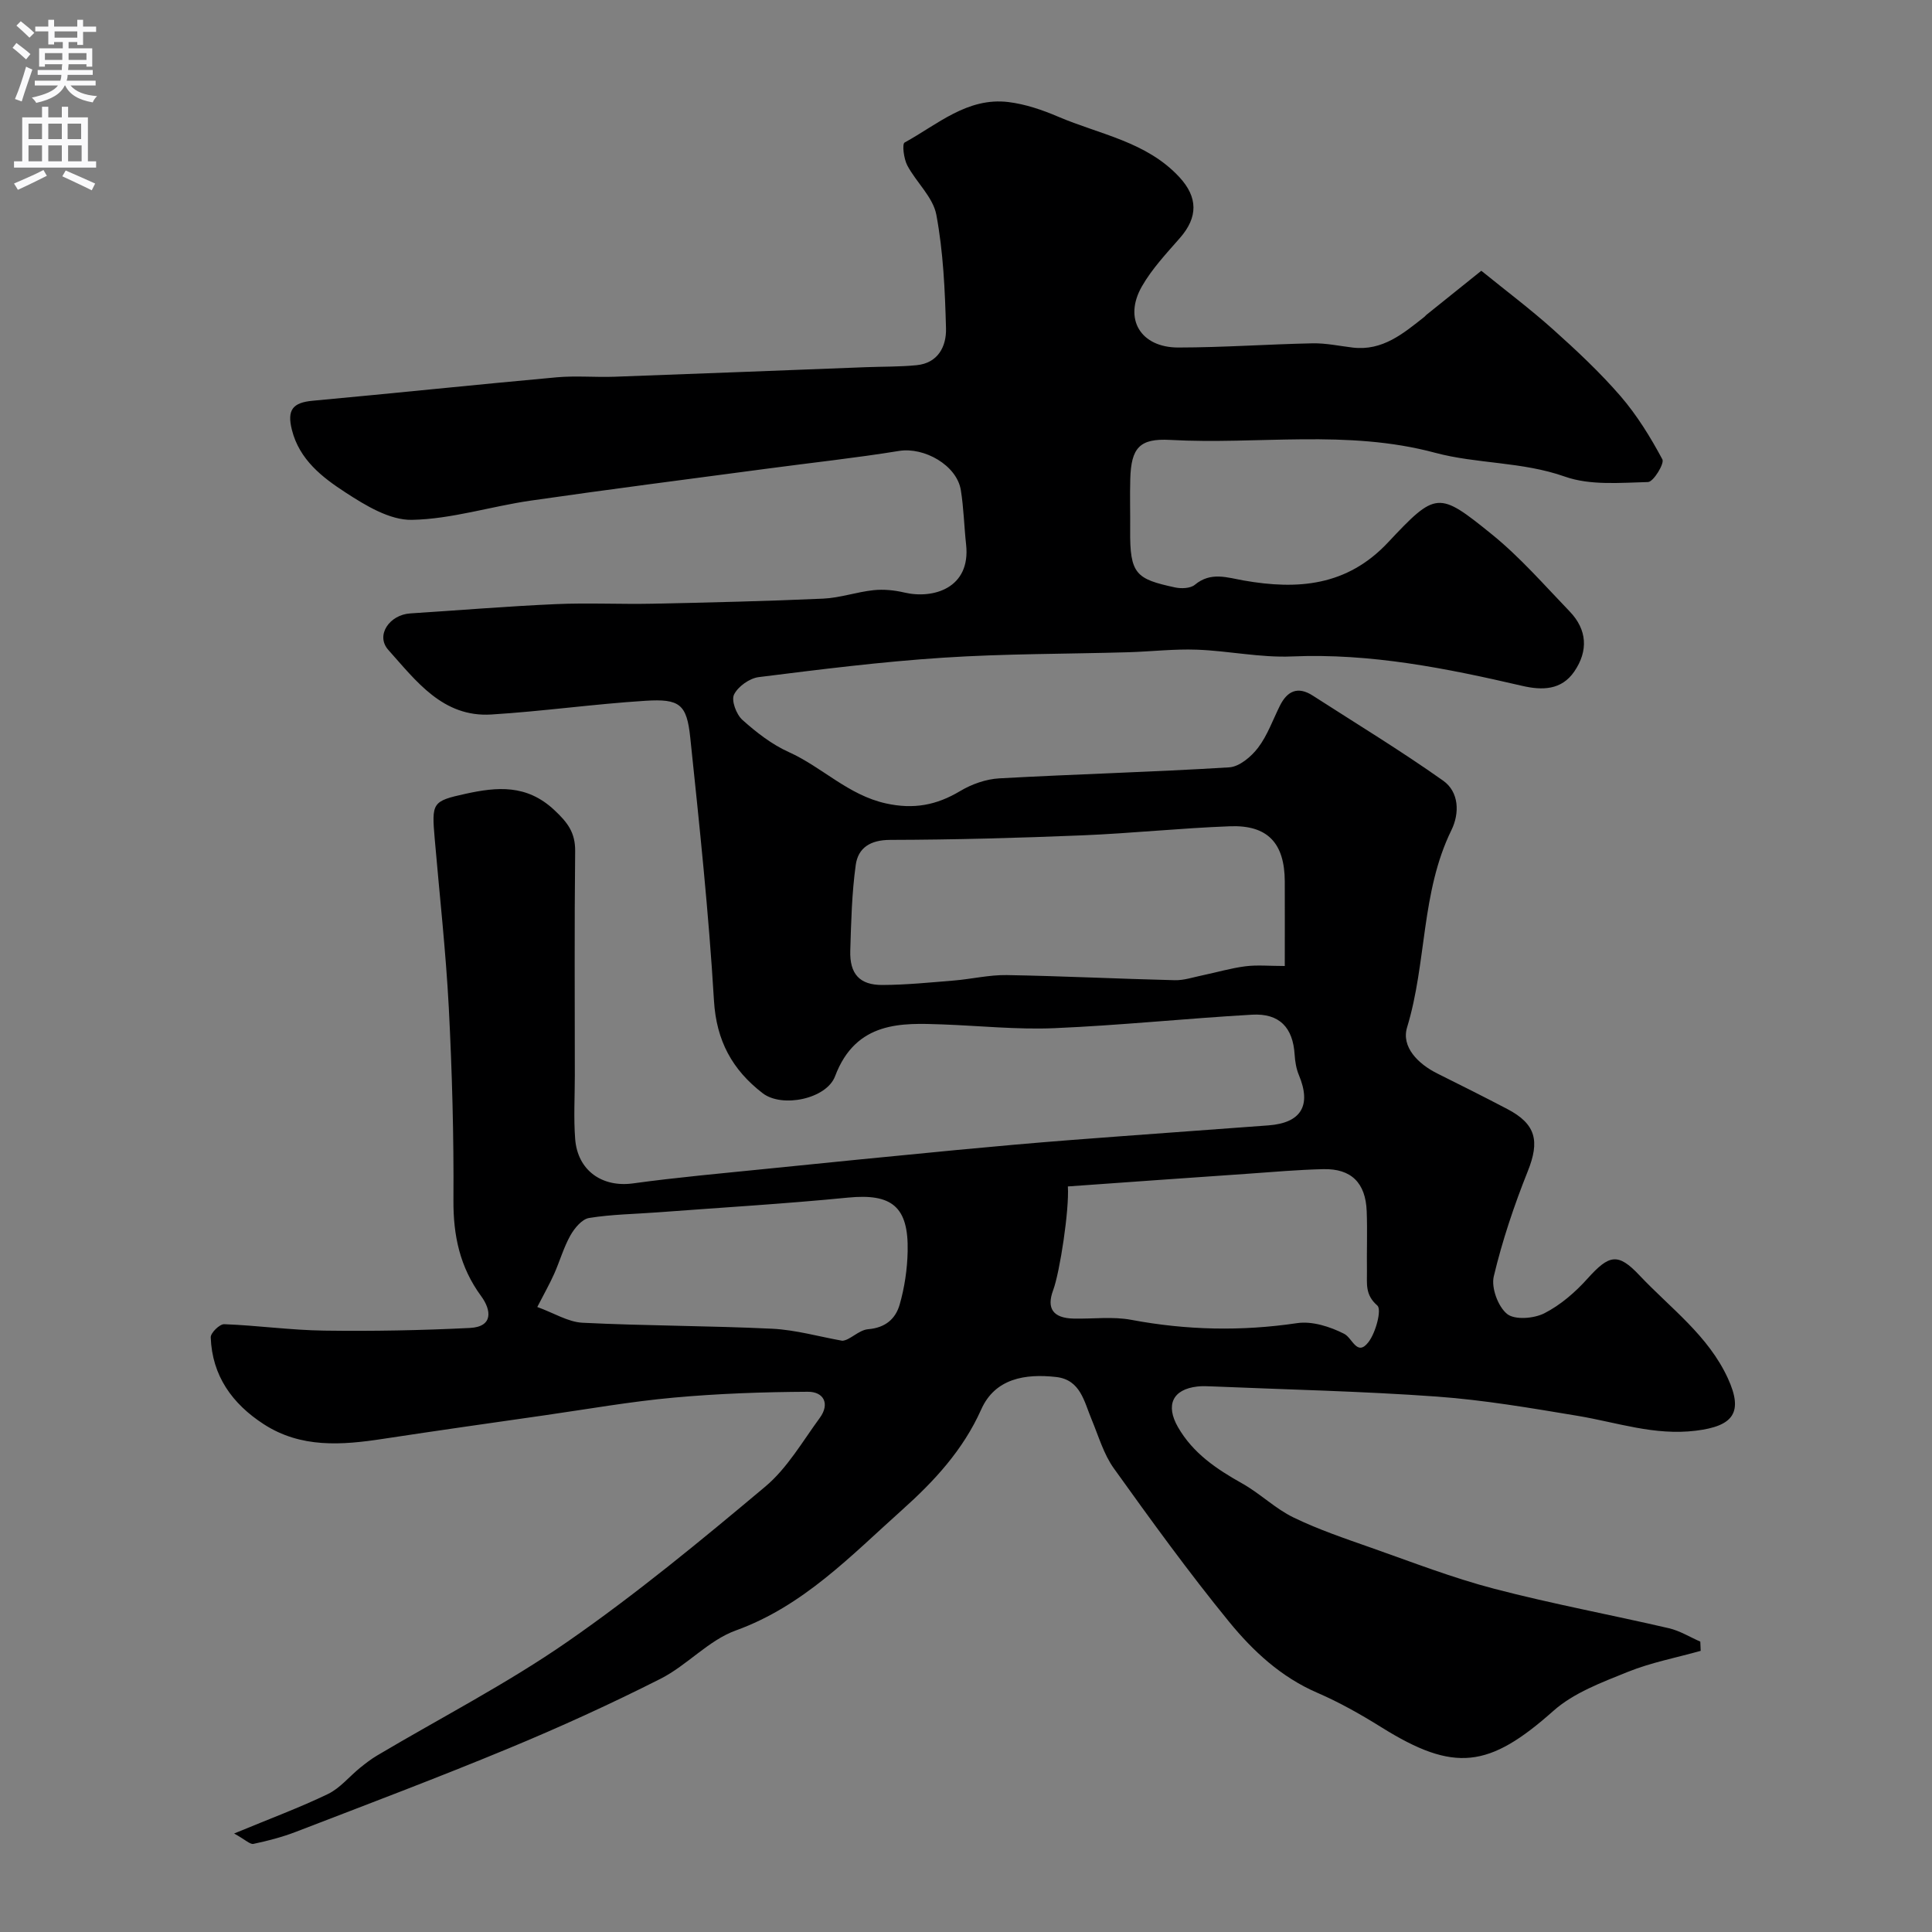 <svg enable-background="new 0 0 400 400" viewBox="0 0 400 400" xmlns="http://www.w3.org/2000/svg"><rect x="0" y="0" width="400" height="400" fill="#808080" stroke="none"/><path d="m48.47 379.61c7.54-3.13 13.63-5.38 19.45-8.19 2.49-1.21 4.4-3.61 6.62-5.41 1.14-.92 2.31-1.83 3.57-2.57 13.16-7.81 26.85-14.85 39.39-23.55 14.23-9.88 27.66-20.96 40.95-32.11 4.54-3.81 7.69-9.33 11.27-14.21 2.16-2.95.81-5.44-2.46-5.42-9.26.05-18.54.37-27.75 1.21-8.95.81-17.83 2.38-26.73 3.66-11.17 1.6-22.33 3.18-33.48 4.88-8.55 1.31-17 1.95-24.7-3.04-6.5-4.21-10.69-10.01-10.97-17.98-.03-.92 1.85-2.76 2.79-2.72 6.91.26 13.79 1.24 20.69 1.33 10.05.14 20.12-.05 30.16-.55 4.89-.24 4.47-3.7 2.34-6.6-4.4-5.99-5.78-12.53-5.73-19.89.09-13.26-.28-26.55-.96-39.8-.61-11.66-1.91-23.27-2.91-34.91-.65-7.56-.57-7.87 6.41-9.4 6.48-1.42 12.61-1.98 18.31 3.34 2.81 2.62 4.39 4.7 4.35 8.56-.17 15.5-.07 31-.07 46.49 0 4.35-.26 8.73.07 13.06.5 6.6 5.63 10.09 11.97 9.22 9.09-1.25 18.24-2.06 27.37-2.99 13.23-1.35 26.46-2.66 39.7-3.93 7.86-.75 15.72-1.45 23.59-2.06 13.63-1.05 27.26-2.01 40.89-3.03 6.82-.51 8.95-4.13 6.32-10.42-.55-1.31-.79-2.81-.88-4.24-.35-5.58-3.12-8.58-8.81-8.26-13.65.78-27.26 2.21-40.91 2.79-7.74.33-15.53-.5-23.3-.78-8.2-.29-17.81-.76-22.13 10.74-1.77 4.69-10.96 6.61-15 3.5-6.26-4.83-9.57-10.82-10.07-19.15-1.08-18.19-3.01-36.35-4.91-54.48-.72-6.89-2.17-8.06-9.28-7.61-10.65.67-21.25 2.18-31.91 2.84-10.05.62-15.59-6.98-21.32-13.37-2.71-3.03.25-7.29 4.55-7.56 10.03-.64 20.05-1.48 30.1-1.92 6.68-.3 13.4.05 20.09-.09 11.77-.25 23.54-.52 35.3-1.05 3.49-.16 6.92-1.38 10.42-1.75 2.08-.22 4.3 0 6.34.48 5.99 1.42 13.82-.88 12.82-9.94-.41-3.75-.49-7.55-1.09-11.26-.84-5.16-7.59-8.95-12.79-8.11-9.04 1.47-18.15 2.44-27.23 3.66-16.35 2.18-32.72 4.27-49.05 6.63-8.23 1.19-16.36 3.82-24.58 3.98-4.58.09-9.62-2.98-13.76-5.68-4.8-3.12-9.54-6.77-11.09-12.97-1.03-4.11.16-5.63 4.31-6.01 16.84-1.55 33.65-3.32 50.49-4.85 3.97-.36 8 .02 11.99-.12 17.37-.62 34.74-1.32 52.1-1.98 3.49-.13 6.99-.07 10.45-.41 4.47-.44 6.19-3.92 6.09-7.62-.21-7.87-.56-15.82-2-23.52-.68-3.65-4.16-6.72-6.02-10.23-.72-1.37-1.1-4.43-.55-4.73 6.79-3.72 12.99-9.42 21.5-8.38 3.5.43 7 1.62 10.27 3.02 8.61 3.69 18.32 5.16 25.14 12.55 3.81 4.13 3.87 8.25.1 12.56-2.8 3.2-5.79 6.38-7.88 10.03-3.85 6.71-.3 12.67 7.55 12.66 9.27-.01 18.53-.68 27.8-.87 2.76-.05 5.53.55 8.29.88 6.19.74 10.48-2.92 14.87-6.38.13-.1.22-.25.35-.36 3.8-3.06 7.6-6.11 11.41-9.16 4.95 4.02 10.07 7.86 14.82 12.11 4.88 4.37 9.71 8.89 13.99 13.83 3.41 3.95 6.21 8.5 8.68 13.11.46.86-1.86 4.66-2.97 4.69-5.76.15-11.97.73-17.21-1.12-8.85-3.13-18.19-2.61-26.88-4.94-18.24-4.9-36.6-1.65-54.85-2.66-6.32-.35-8.08 1.62-8.26 8.09-.1 3.5.01 7-.02 10.5-.09 9.23 1.21 10.2 9.28 11.95 1.3.28 3.19.21 4.1-.54 3.3-2.76 6.68-1.5 10.16-.89 11.13 1.95 21.33 1.18 29.82-7.86 9.98-10.63 10.45-10.66 21.51-1.71 5.85 4.73 10.87 10.52 16.12 15.97 3.64 3.78 3.88 8.17.96 12.44-2.65 3.87-6.63 3.93-10.78 2.97-15.68-3.64-31.39-6.79-47.68-6.09-6.52.28-13.09-1.16-19.65-1.4-4.74-.18-9.5.39-14.26.53-12.78.37-25.58.29-38.33 1.13-12.75.83-25.47 2.43-38.16 4.02-1.9.24-4.29 1.94-5.11 3.62-.6 1.23.48 4.11 1.73 5.23 2.89 2.59 6.1 5.09 9.61 6.67 6.93 3.12 12.3 8.91 20.12 10.63 5.76 1.27 10.48.36 15.36-2.56 2.39-1.43 5.35-2.48 8.12-2.63 15.86-.88 31.74-1.3 47.59-2.28 2.1-.13 4.55-2.2 5.96-4.05 1.95-2.56 3.06-5.76 4.52-8.69 1.53-3.08 3.72-4.1 6.8-2.12 9.04 5.82 18.24 11.41 27.01 17.62 3.29 2.33 3.44 6.71 1.71 10.24-6.32 12.89-5.09 27.43-9.18 40.84-1.23 4.05 2.27 7.56 6.27 9.55 4.84 2.41 9.67 4.83 14.46 7.34 5.98 3.12 6.76 6.65 4.26 12.89-2.83 7.08-5.28 14.37-7.04 21.77-.56 2.35.88 6.26 2.76 7.78 1.58 1.28 5.55.96 7.71-.14 3.34-1.7 6.4-4.35 8.94-7.18 4.48-4.98 6.3-5.4 10.75-.68 6.43 6.82 14.23 12.44 18.31 21.33 3.25 7.08 1.13 9.89-6.63 10.84-8.57 1.06-16.34-1.72-24.44-3.07-9.67-1.61-19.39-3.28-29.15-3.99-15.5-1.12-31.06-1.45-46.59-2.11-1-.04-2.01-.09-3 .02-5.18.58-6.65 3.86-4.05 8.4 3.13 5.45 8.02 8.71 13.33 11.69 3.69 2.07 6.82 5.2 10.6 7.03 5.18 2.51 10.7 4.37 16.15 6.29 8.41 2.96 16.77 6.21 25.38 8.46 11.96 3.13 24.14 5.38 36.19 8.18 2.26.52 4.34 1.83 6.5 2.77.03.64.05 1.27.08 1.91-5.05 1.42-10.27 2.41-15.1 4.36-5.37 2.17-11.18 4.32-15.39 8.06-13.34 11.87-20.52 12.83-35.62 3.4-4.26-2.66-8.69-5.16-13.29-7.15-7.5-3.24-13.3-8.64-18.25-14.7-8.37-10.25-16.14-20.99-23.85-31.75-2.12-2.96-3.17-6.7-4.6-10.12-1.56-3.72-2.3-8.24-7.37-8.8-6.37-.71-12.62.28-15.49 6.72-3.76 8.42-9.76 14.88-16.39 20.81-10.59 9.47-20.4 19.88-34.42 24.95-5.65 2.04-10.09 7.22-15.58 10-10.27 5.2-20.78 9.99-31.42 14.4-14.57 6.04-29.33 11.61-44.05 17.28-2.85 1.1-5.85 1.88-8.84 2.51-.71.12-1.71-.91-3.98-2.15zm217.53-179.61c0-6.23.02-11.86 0-17.49-.03-7.93-3.52-11.73-11.34-11.44-10.21.38-20.38 1.46-30.59 1.88-13.25.54-26.51.91-39.77.94-4.11.01-6.64 1.64-7.13 5.2-.81 5.85-.95 11.8-1.13 17.72-.15 4.83 1.93 7.14 6.65 7.12 4.93-.02 9.86-.52 14.78-.92 3.67-.3 7.33-1.19 10.98-1.13 11.59.2 23.17.78 34.76 1.06 1.91.05 3.84-.62 5.75-1.01 2.97-.62 5.9-1.49 8.89-1.87 2.44-.31 4.95-.06 8.15-.06zm-44.91 45.64c.31 4.83-1.66 17.76-3.05 21.49-1.41 3.79 0 5.77 4.24 5.87 3.99.09 8.08-.47 11.95.26 11.45 2.15 22.8 2.39 34.33.68 3.11-.46 6.82.73 9.73 2.21 1.73.87 2.66 4.77 5.02 1.74 1.54-1.98 2.8-6.78 1.85-7.6-2.58-2.22-2.11-4.55-2.15-7.05-.06-4.16.11-8.33-.05-12.48-.22-5.86-3.2-8.83-8.96-8.7-5.27.12-10.52.59-15.78.96-12.26.84-24.52 1.72-37.13 2.62zm-109.85 24.96c3.48 1.26 6.38 3.11 9.37 3.26 13.08.65 26.2.61 39.28 1.24 4.86.24 9.67 1.63 14.5 2.49 1.58-.09 3.39-2.23 5.35-2.39 3.62-.3 5.68-2.19 6.52-5.08 1.02-3.55 1.58-7.33 1.66-11.03.21-9.31-3.31-12.02-12.34-11.14-13.1 1.29-26.25 2.06-39.37 3.05-4.76.36-9.56.41-14.25 1.17-1.47.24-3.02 2.11-3.87 3.62-1.4 2.5-2.19 5.33-3.36 7.96-.92 2.05-2.03 4.02-3.49 6.85z" fill="#000001"/><g fill="#fafafb"><path d="m2.6 9.9.8-1c.9.7 1.9 1.4 2.9 2.3l-.9 1.1c-1.1-1-2-1.8-2.8-2.4zm.5 10.6c.9-2.1 1.6-4.3 2.3-6.7.4.2.8.4 1.3.6-.7 2.1-1.5 4.3-2.2 6.6zm.3-15.2.9-.9c1 .8 2 1.6 2.8 2.4l-1 1c-.9-.9-1.8-1.7-2.7-2.5zm12.6-1.2h1.2v1.4h2.7v1.1h-2.7v2.7h-1.2v-.6h-1.8v1.3h4.9v3.8h-1.2v-.5h-3.7c0 .4-.1.9-.1 1.2h5.1v1h-5.2c0 .5-.1.9-.2 1.2h6v1h-5.2c1.1 1.3 2.9 2 5.5 2.2-.4.4-.7.8-.9 1.3-2.9-.5-4.8-1.6-5.7-3.5h-.1c-.8 1.7-2.7 2.9-5.9 3.6-.2-.4-.6-.8-.9-1.1 2.8-.6 4.6-1.4 5.4-2.5h-4.8v-1h5.3c.1-.3.2-.7.2-1.2h-4.9v-1h5c0-.4 0-.8.1-1.2h-3.6v.5h-1.2v-3.8h4.9v-1.3h-1.8v.5h-1.2v-2.7h-2.7v-1h2.7v-1.4h1.2v1.4h4.8zm-6.7 8.3h3.6c0-.4 0-.9 0-1.4h-3.6zm1.9-4.6h4.8v-1.3h-4.7v1.3zm6.7 3.2h-3.7v1.4h3.7v-2.4z"/><path d="m8.7 22.1h1.3v2.2h2.8v-2.2h1.3v2.2h4.1v9.1h1.7v1.3h-17v-1.3h1.7v-9.1h4.1zm.3 13.1.7 1.2c-1.8.9-3.8 1.9-6 2.9-.2-.4-.5-.8-.8-1.3 2.3-1 4.4-1.9 6.1-2.8zm-3.1-6.4h2.8v-3.2h-2.8zm0 4.6h2.8v-3.3h-2.8zm4.1-4.6h2.8v-3.2h-2.8zm0 4.6h2.8v-3.3h-2.8zm3.6 1.9c2.1.9 4.1 1.8 6.1 2.7l-.7 1.4c-2.2-1.1-4.2-2-6.1-2.9zm3.2-9.7h-2.8v3.2h2.8zm-2.7 7.8h2.8v-3.3h-2.8z"/></g></svg>